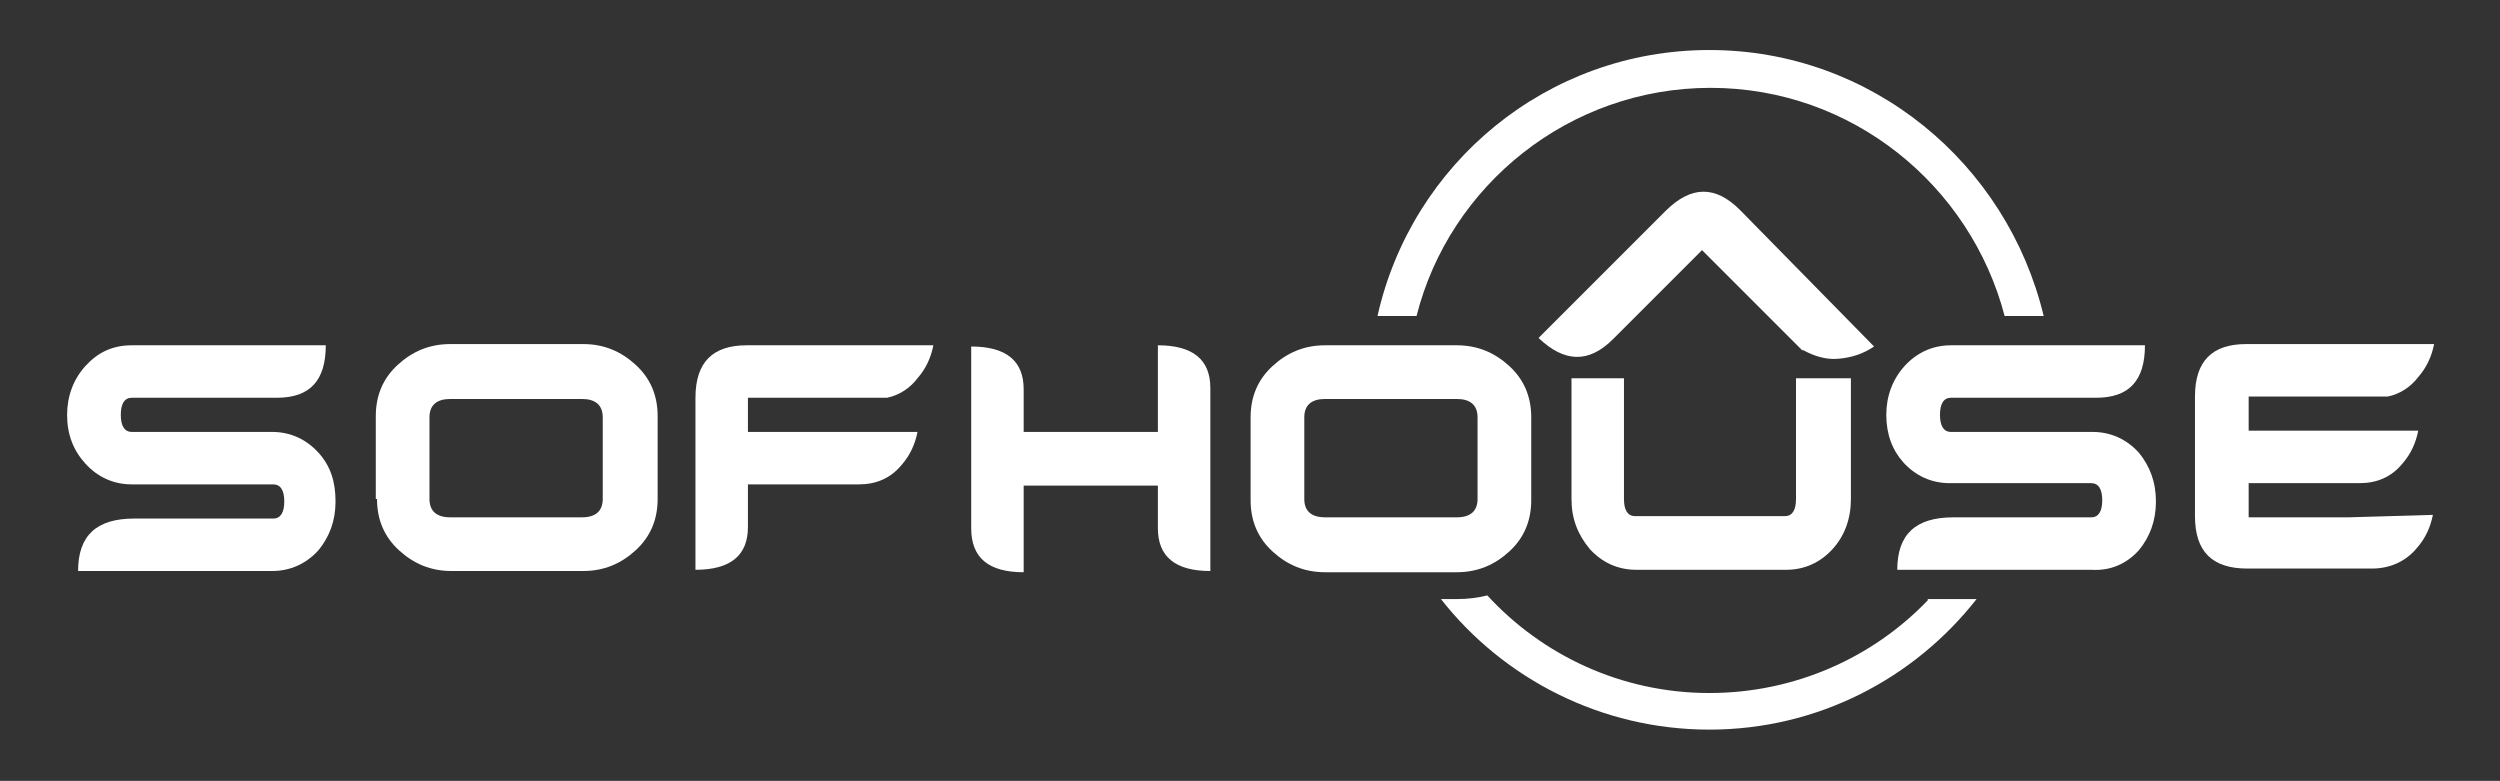 <?xml version="1.0" encoding="utf-8"?>
<!-- Generator: Adobe Illustrator 19.2.1, SVG Export Plug-In . SVG Version: 6.00 Build 0)  -->
<svg version="1.1" id="Capa_1" xmlns="http://www.w3.org/2000/svg" xmlns:xlink="http://www.w3.org/1999/xlink" x="0px" y="0px"
	 viewBox="0 0 204.9 64" style="enable-background:new 0 0 204.9 64;" xml:space="preserve">
<rect x="0" y="0" width="204.9" height="64" fill="#333333" stroke="none"/>
<style type="text/css">
	.st0{fill:#FFFFFF;}
</style>
<g>
	<path class="st0" d="M26.1,37.1c-1-1.1-2.3-1.7-3.8-1.7H10.8c-0.6,0-0.9-0.5-0.9-1.4c0-0.9,0.3-1.4,0.9-1.4h11.9c2.7,0,4-1.4,4-4.3
		H10.8C9.2,28.3,8,28.9,7,30c-1,1.1-1.5,2.5-1.5,4C5.5,35.6,6,36.9,7,38c1,1.1,2.3,1.7,3.8,1.7h11.6c0.6,0,0.9,0.5,0.9,1.4
		s-0.3,1.4-0.9,1.4H11c-3.1,0-4.6,1.4-4.6,4.3h15.9c1.5,0,2.8-0.6,3.8-1.7c0.9-1.1,1.4-2.4,1.4-4C27.5,39.5,27.1,38.2,26.1,37.1z"/>
	<path class="st0" d="M30.9,40.9c0,1.7,0.6,3.1,1.8,4.2c1.2,1.1,2.6,1.7,4.3,1.7h10.8c1.7,0,3.1-0.6,4.3-1.7
		c1.2-1.1,1.8-2.5,1.8-4.2v-6.8c0-1.7-0.6-3.1-1.8-4.2c-1.2-1.1-2.6-1.7-4.3-1.7H36.9c-1.7,0-3.1,0.6-4.3,1.7
		c-1.2,1.1-1.8,2.5-1.8,4.2V40.9z M35.2,34.2c0-1,0.6-1.5,1.7-1.5h10.8c1.1,0,1.7,0.5,1.7,1.5v6.7c0,1-0.6,1.5-1.7,1.5H36.9
		c-1.1,0-1.7-0.5-1.7-1.5V34.2z"/>
	<path class="st0" d="M61.3,35.4v-2.8h8.2c0.8,0,1.5,0,2,0c0.5,0,0.8,0,0.9,0h0.3l0,0c1-0.2,1.9-0.8,2.5-1.6
		c0.7-0.8,1.1-1.7,1.3-2.7H61.2c-2.8,0-4.2,1.4-4.2,4.3v14.1c2.9,0,4.3-1.2,4.3-3.5v-3.5l8.8,0c0.1,0,0.2,0,0.3,0
		c1.4,0,2.6-0.5,3.5-1.6c0.7-0.8,1.1-1.7,1.3-2.7H61.3z"/>
	<path class="st0" d="M99.2,46.8V31.8c0-2.3-1.4-3.5-4.3-3.5v7.1h-11v-3.5c0-2.3-1.4-3.5-4.3-3.5v14.9c0,2.4,1.4,3.6,4.3,3.6v-7.1
		h11v3.5C94.9,45.6,96.3,46.8,99.2,46.8z"/>
	<path class="st0" d="M192.5,42.4l-8.2,0v-2.8h1.1l7.7,0c0.1,0,0.2,0,0.3,0c1.4,0,2.6-0.5,3.5-1.6c0.7-0.8,1.1-1.7,1.3-2.7h-13.9
		v-2.8h8.2c0.8,0,1.5,0,2,0c0.5,0,0.8,0,0.9,0h0.3l0,0c1-0.2,1.9-0.8,2.5-1.6c0.7-0.8,1.1-1.7,1.3-2.7h-15.4c-2.8,0-4.2,1.4-4.2,4.3
		v9.8c0,2.9,1.4,4.3,4.3,4.3h10.2c1.5,0,2.8-0.6,3.7-1.7c0.7-0.8,1.1-1.7,1.3-2.7L192.5,42.4z"/>
	<path class="st0" d="M142.6,17.2c-2-2-4-2-6.1,0.1l-1.4,1.4l-5.9,5.9l-3.1,3.1c2.1,2,4.1,2.1,6.1,0.1l7.3-7.3l5.9,5.9l2.1,2.1
		l0.2,0.2h0.1c0.9,0.5,1.9,0.8,2.9,0.7c1.1-0.1,2-0.4,2.9-1L142.6,17.2z"/>
	<path class="st0" d="M147.2,31L147.2,31v4.3v5.6c0,0.9-0.3,1.4-0.9,1.4H134c-0.6,0-0.9-0.5-0.9-1.4v-5.6v-0.6V31h-4.3v0v4.3v5.6
		c0,1.6,0.5,2.9,1.5,4.1c1,1.1,2.3,1.7,3.8,1.7h12.3c1.5,0,2.8-0.6,3.8-1.7c1-1.1,1.5-2.5,1.5-4.1v-5.6v-0.6V31H147.2z"/>
	<path class="st0" d="M119.4,28.3h-10.8c-1.7,0-3.1,0.6-4.3,1.7c-1.2,1.1-1.8,2.5-1.8,4.2v6.8c0,1.7,0.6,3.1,1.8,4.2
		c1.2,1.1,2.6,1.7,4.3,1.7h10.8c1.7,0,3.1-0.6,4.3-1.7c1.2-1.1,1.8-2.5,1.8-4.2v-6.8c0-1.7-0.6-3.1-1.8-4.2
		C122.5,28.9,121.1,28.3,119.4,28.3z M121.1,40.9c0,1-0.6,1.5-1.7,1.5h-10.8c-1.1,0-1.7-0.5-1.7-1.5v-6.7c0-1,0.6-1.5,1.7-1.5h10.8
		c1.1,0,1.7,0.5,1.7,1.5V40.9z"/>
	<path class="st0" d="M175.3,45.1c0.9-1.1,1.4-2.4,1.4-4c0-1.6-0.5-2.9-1.4-4c-1-1.1-2.3-1.7-3.8-1.7h-11.6c-0.6,0-0.9-0.5-0.9-1.4
		c0-0.9,0.3-1.4,0.9-1.4h11.9c2.7,0,4-1.4,4-4.3h-15.9c-1.5,0-2.8,0.6-3.8,1.7c-1,1.1-1.5,2.5-1.5,4c0,1.6,0.5,2.9,1.4,3.9
		c1,1.1,2.3,1.7,3.8,1.7h11.6c0.6,0,0.9,0.5,0.9,1.4s-0.3,1.4-0.9,1.4h-11.3c-3.1,0-4.6,1.4-4.6,4.3h15.9
		C173,46.8,174.3,46.2,175.3,45.1z"/>
	<path class="st0" d="M158,49.2c-4.5,4.7-10.9,7.6-17.9,7.6c-7.2,0-13.7-3.1-18.2-8c-0.8,0.2-1.6,0.3-2.5,0.3h-1.3
		c5.1,6.5,13.1,10.7,22,10.7c8.9,0,16.8-4.2,21.9-10.7H158z"/>
	<path class="st0" d="M140.1,4.1c-13.3,0-24.4,9.3-27.2,21.8h3.2c2.7-10.7,12.5-18.7,24.1-18.7c11.6,0,21.3,8,24.1,18.7h3.2
		C164.5,13.4,153.4,4.1,140.1,4.1z"/>
</g>
</svg>
